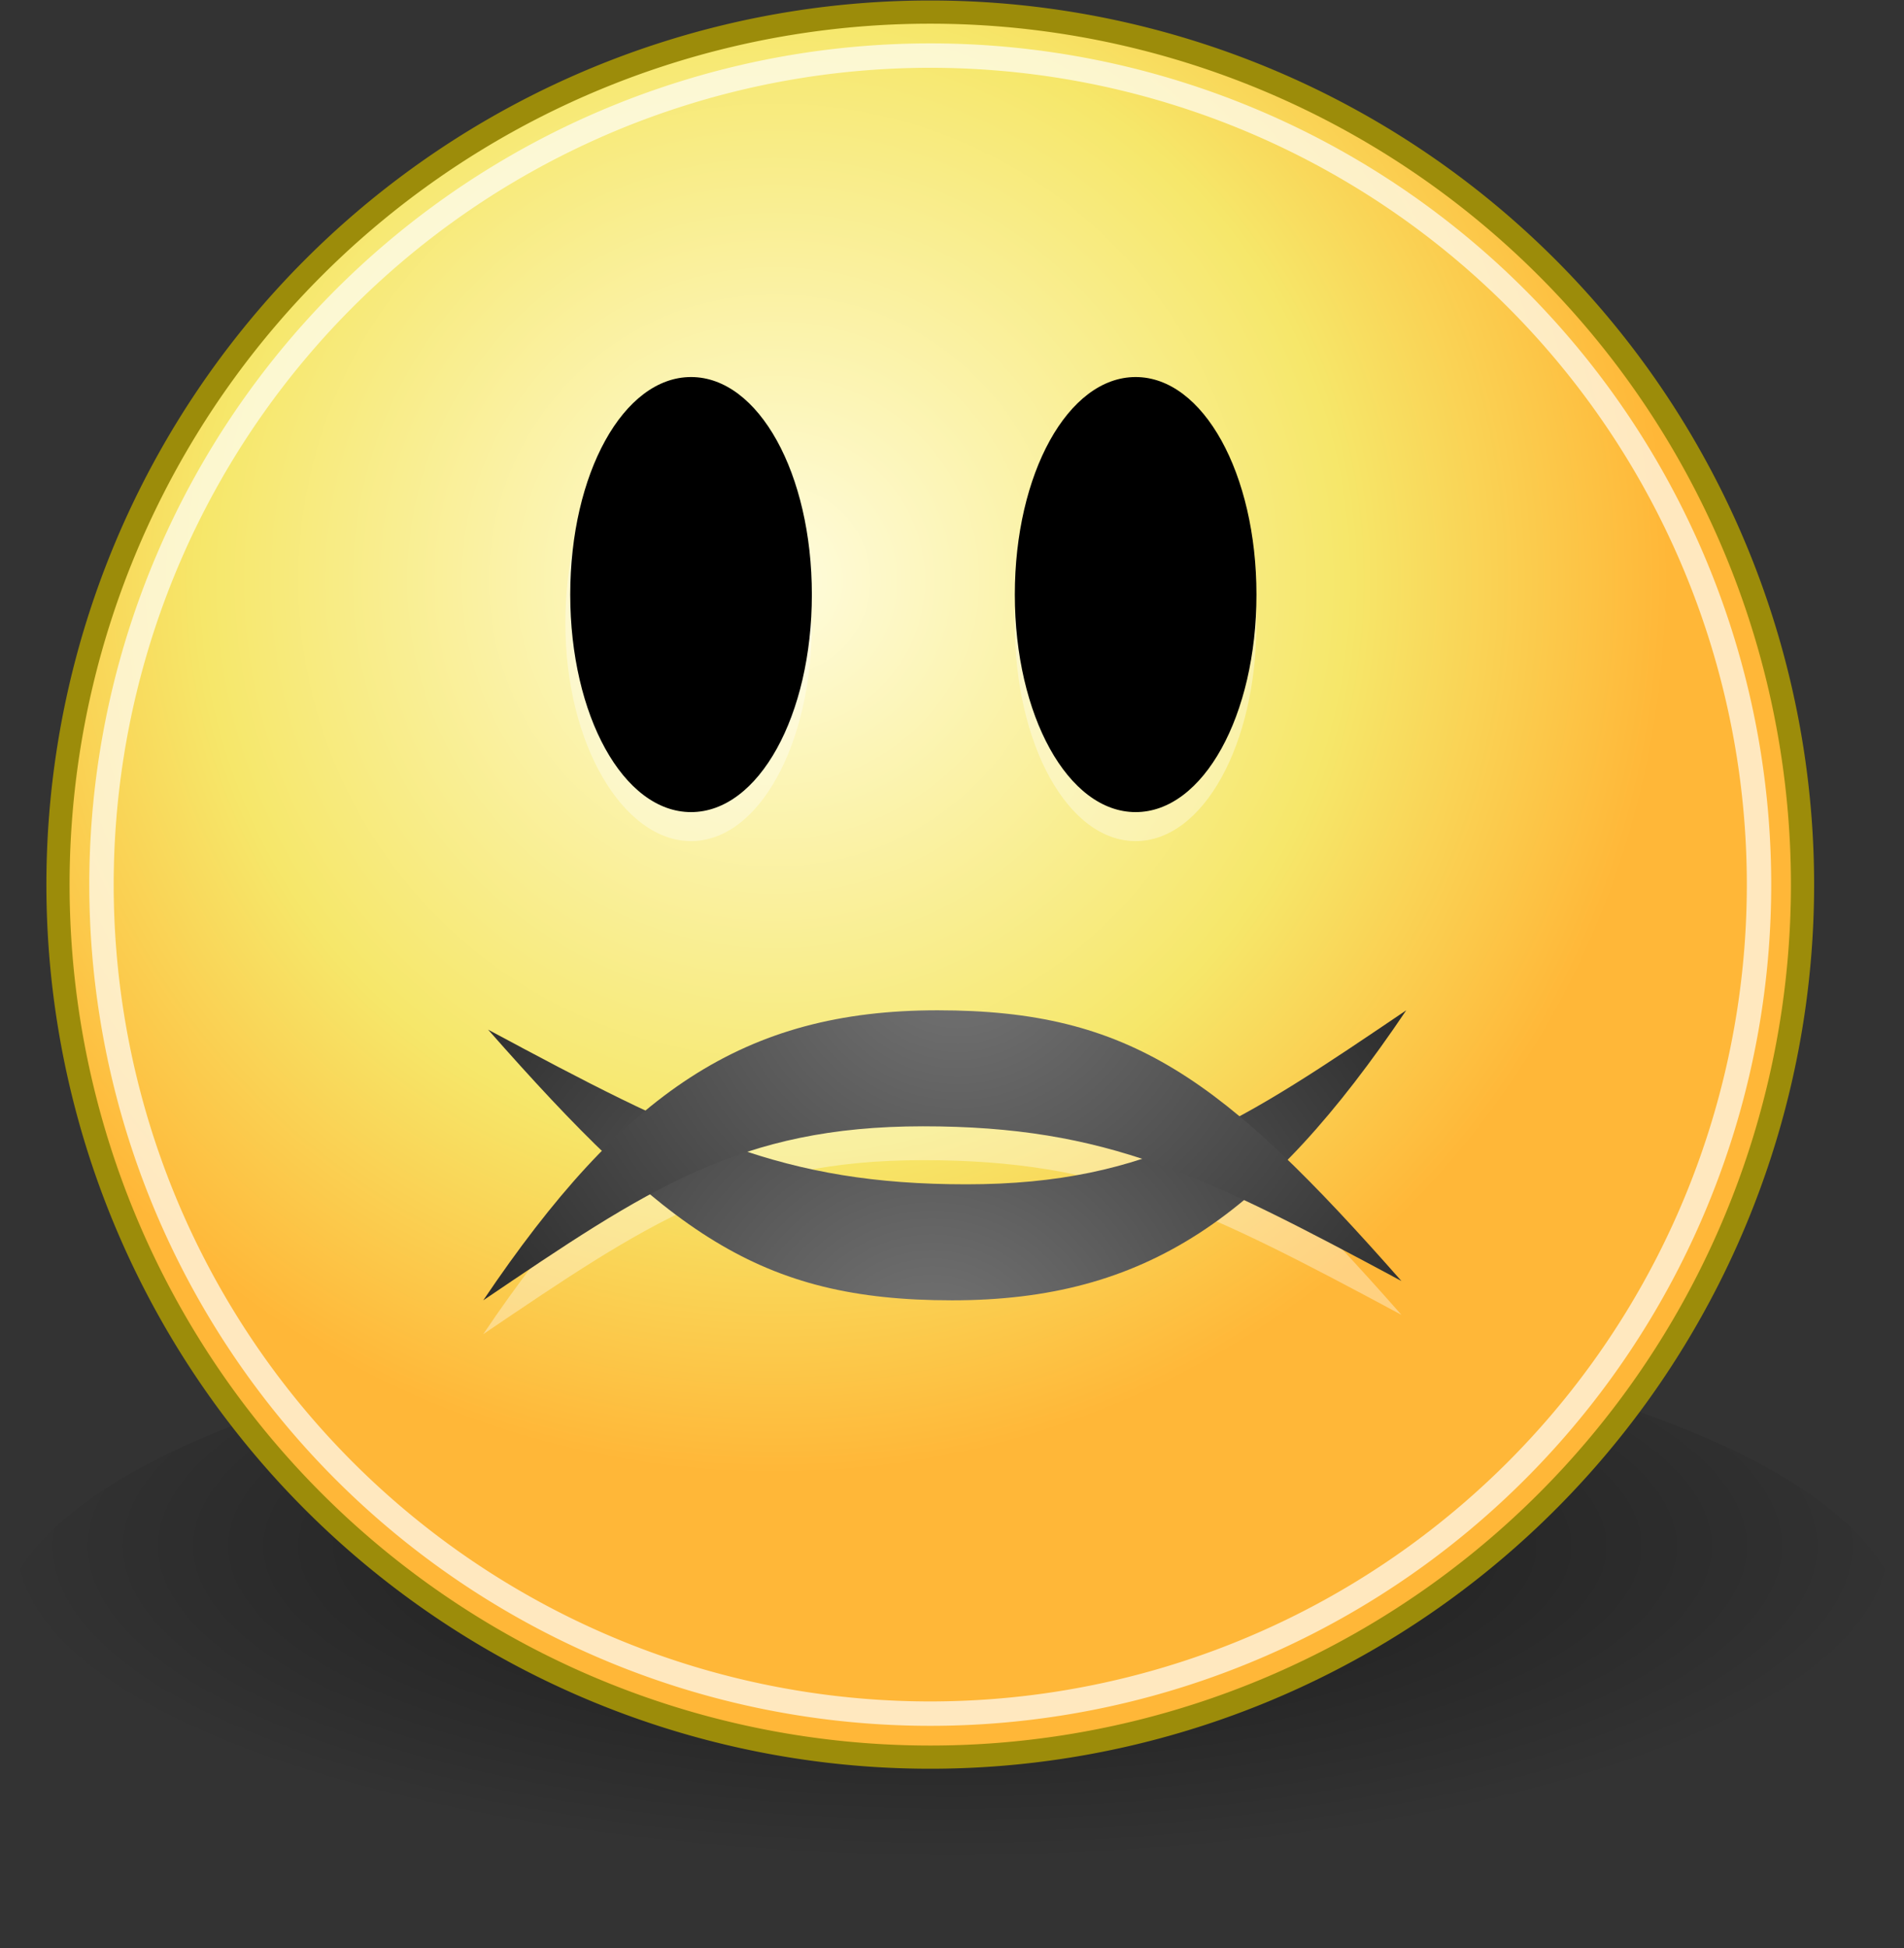 <svg id="svg4376" xmlns="http://www.w3.org/2000/svg" xmlns:xlink="http://www.w3.org/1999/xlink" viewBox="0 0 39.4 40.3">
  <rect x="0" y="0" width="39.4" height="40.3" fill="#333333" stroke="none"/>
  <defs>
    <radialGradient id="Dégradé_sans_nom" data-name="Dégradé sans nom" cx="24.71" cy="-535.29" r="19.71" gradientTransform="matrix(1, 0, 0, -0.33, 0, -139.86)" gradientUnits="userSpaceOnUse">
      <stop offset="0"/>
      <stop offset="1" stop-opacity="0"/>
    </radialGradient>
    <radialGradient id="Dégradé_sans_nom_2" data-name="Dégradé sans nom 2" cx="-176.61" cy="175.51" r="8.9" gradientTransform="matrix(2.08, 0, 0, -2.08, 388.38, 381.86)" gradientUnits="userSpaceOnUse">
      <stop offset="0" stop-color="#fffcde"/>
      <stop offset="0.64" stop-color="#f6e76a"/>
      <stop offset="1" stop-color="#ffb738"/>
    </radialGradient>
    <radialGradient id="Dégradé_sans_nom_3" data-name="Dégradé sans nom 3" cx="-54.15" cy="501.09" r="15.76" gradientTransform="translate(-43.4 659.6) rotate(180) scale(1.25)" gradientUnits="userSpaceOnUse">
      <stop offset="0" stop-color="#777"/>
      <stop offset="1"/>
    </radialGradient>
    <radialGradient id="Dégradé_sans_nom_3-2" cx="-54.15" cy="501.09" r="15.76" gradientTransform="translate(92.5 -602.2) scale(1.25)" xlink:href="#Dégradé_sans_nom_3"/>
  </defs>
  <title>sad</title>
  <g id="layer1">
    <path id="path4563" d="M44.4,38.6c0,3.6-8.8,6.6-19.7,6.6S5,42.2,5,38.6,13.8,32,24.7,32,44.4,34.9,44.4,38.6Z" transform="translate(-5 -4.8)" style="opacity: 0.532;isolation: isolate;fill: url(#Dégradé_sans_nom)"/>
    <path id="path4320" d="M42.3,23.1a18,18,0,1,1-36.1,0s0,0,0,0a18,18,0,1,1,36.1,0h0Z" transform="translate(-5 -4.8)" style="stroke: #9c8c0a;stroke-linecap: round;stroke-linejoin: round;stroke-width: 0.48px;fill: url(#Dégradé_sans_nom_2)"/>
    <path id="path4322" d="M41.4,23.1a17.1,17.1,0,1,1-34.3,0s0,0,0,0a17.1,17.1,0,1,1,34.3,0h0Z" transform="translate(-5 -4.8)" style="fill: none;stroke: #fff;stroke-linecap: round;stroke-linejoin: round;stroke-width: 0.505px;opacity: 0.677;isolation: isolate"/>
    <path id="path1387" d="M34,32c-3.7-4.2-5.6-5.6-9.6-5.6s-6.5,1.7-9.4,6c3.4-2.3,5.3-3.6,9.1-3.6S29.9,29.8,34,32Z" transform="translate(-5 -4.8)" style="fill: #fff;opacity: 0.36;isolation: isolate"/>
    <path id="sourire" d="M15.1,26.1c3.7,4.2,5.6,5.6,9.6,5.6s6.5-1.7,9.4-6c-3.4,2.3-5.3,3.6-9.1,3.6S19.2,28.3,15.1,26.1Z" transform="translate(-5 -4.8)" style="fill: url(#Dégradé_sans_nom_3)"/>
    <path id="pas-content" d="M34,31.3c-3.7-4.2-5.6-5.6-9.6-5.6s-6.5,1.7-9.4,6c3.4-2.3,5.3-3.6,9.1-3.6S29.9,29.1,34,31.3Z" transform="translate(-5 -4.8)" style="fill: url(#Dégradé_sans_nom_3-2)"/>
    <g id="g8666">
      <path id="path8610" d="M21.8,17.7c0,2.5-1.1,4.5-2.5,4.5s-2.6-2-2.6-4.5,1.1-4.5,2.5-4.5,2.5,2,2.5,4.5h0.1Z" transform="translate(-5 -4.8)" style="fill: #fff;opacity: 0.36;isolation: isolate"/>
      <path id="path8612" d="M31,17.7c0,2.5-1.1,4.5-2.5,4.5s-2.5-2-2.5-4.5,1.1-4.5,2.5-4.5S31,15.2,31,17.7Z" transform="translate(-5 -4.8)" style="fill: #fff;opacity: 0.36;isolation: isolate"/>
      <path id="path8614" d="M21.8,17.1c0,2.5-1.1,4.5-2.5,4.5s-2.5-2-2.5-4.5,1.1-4.5,2.5-4.5S21.8,14.6,21.8,17.1Z" transform="translate(-5 -4.8)"/>
      <path id="path8616" d="M31,17.1c0,2.5-1.1,4.5-2.5,4.5s-2.5-2-2.5-4.5,1.1-4.5,2.5-4.5S31,14.6,31,17.1Z" transform="translate(-5 -4.8)"/>
    </g>
  </g>
</svg>
